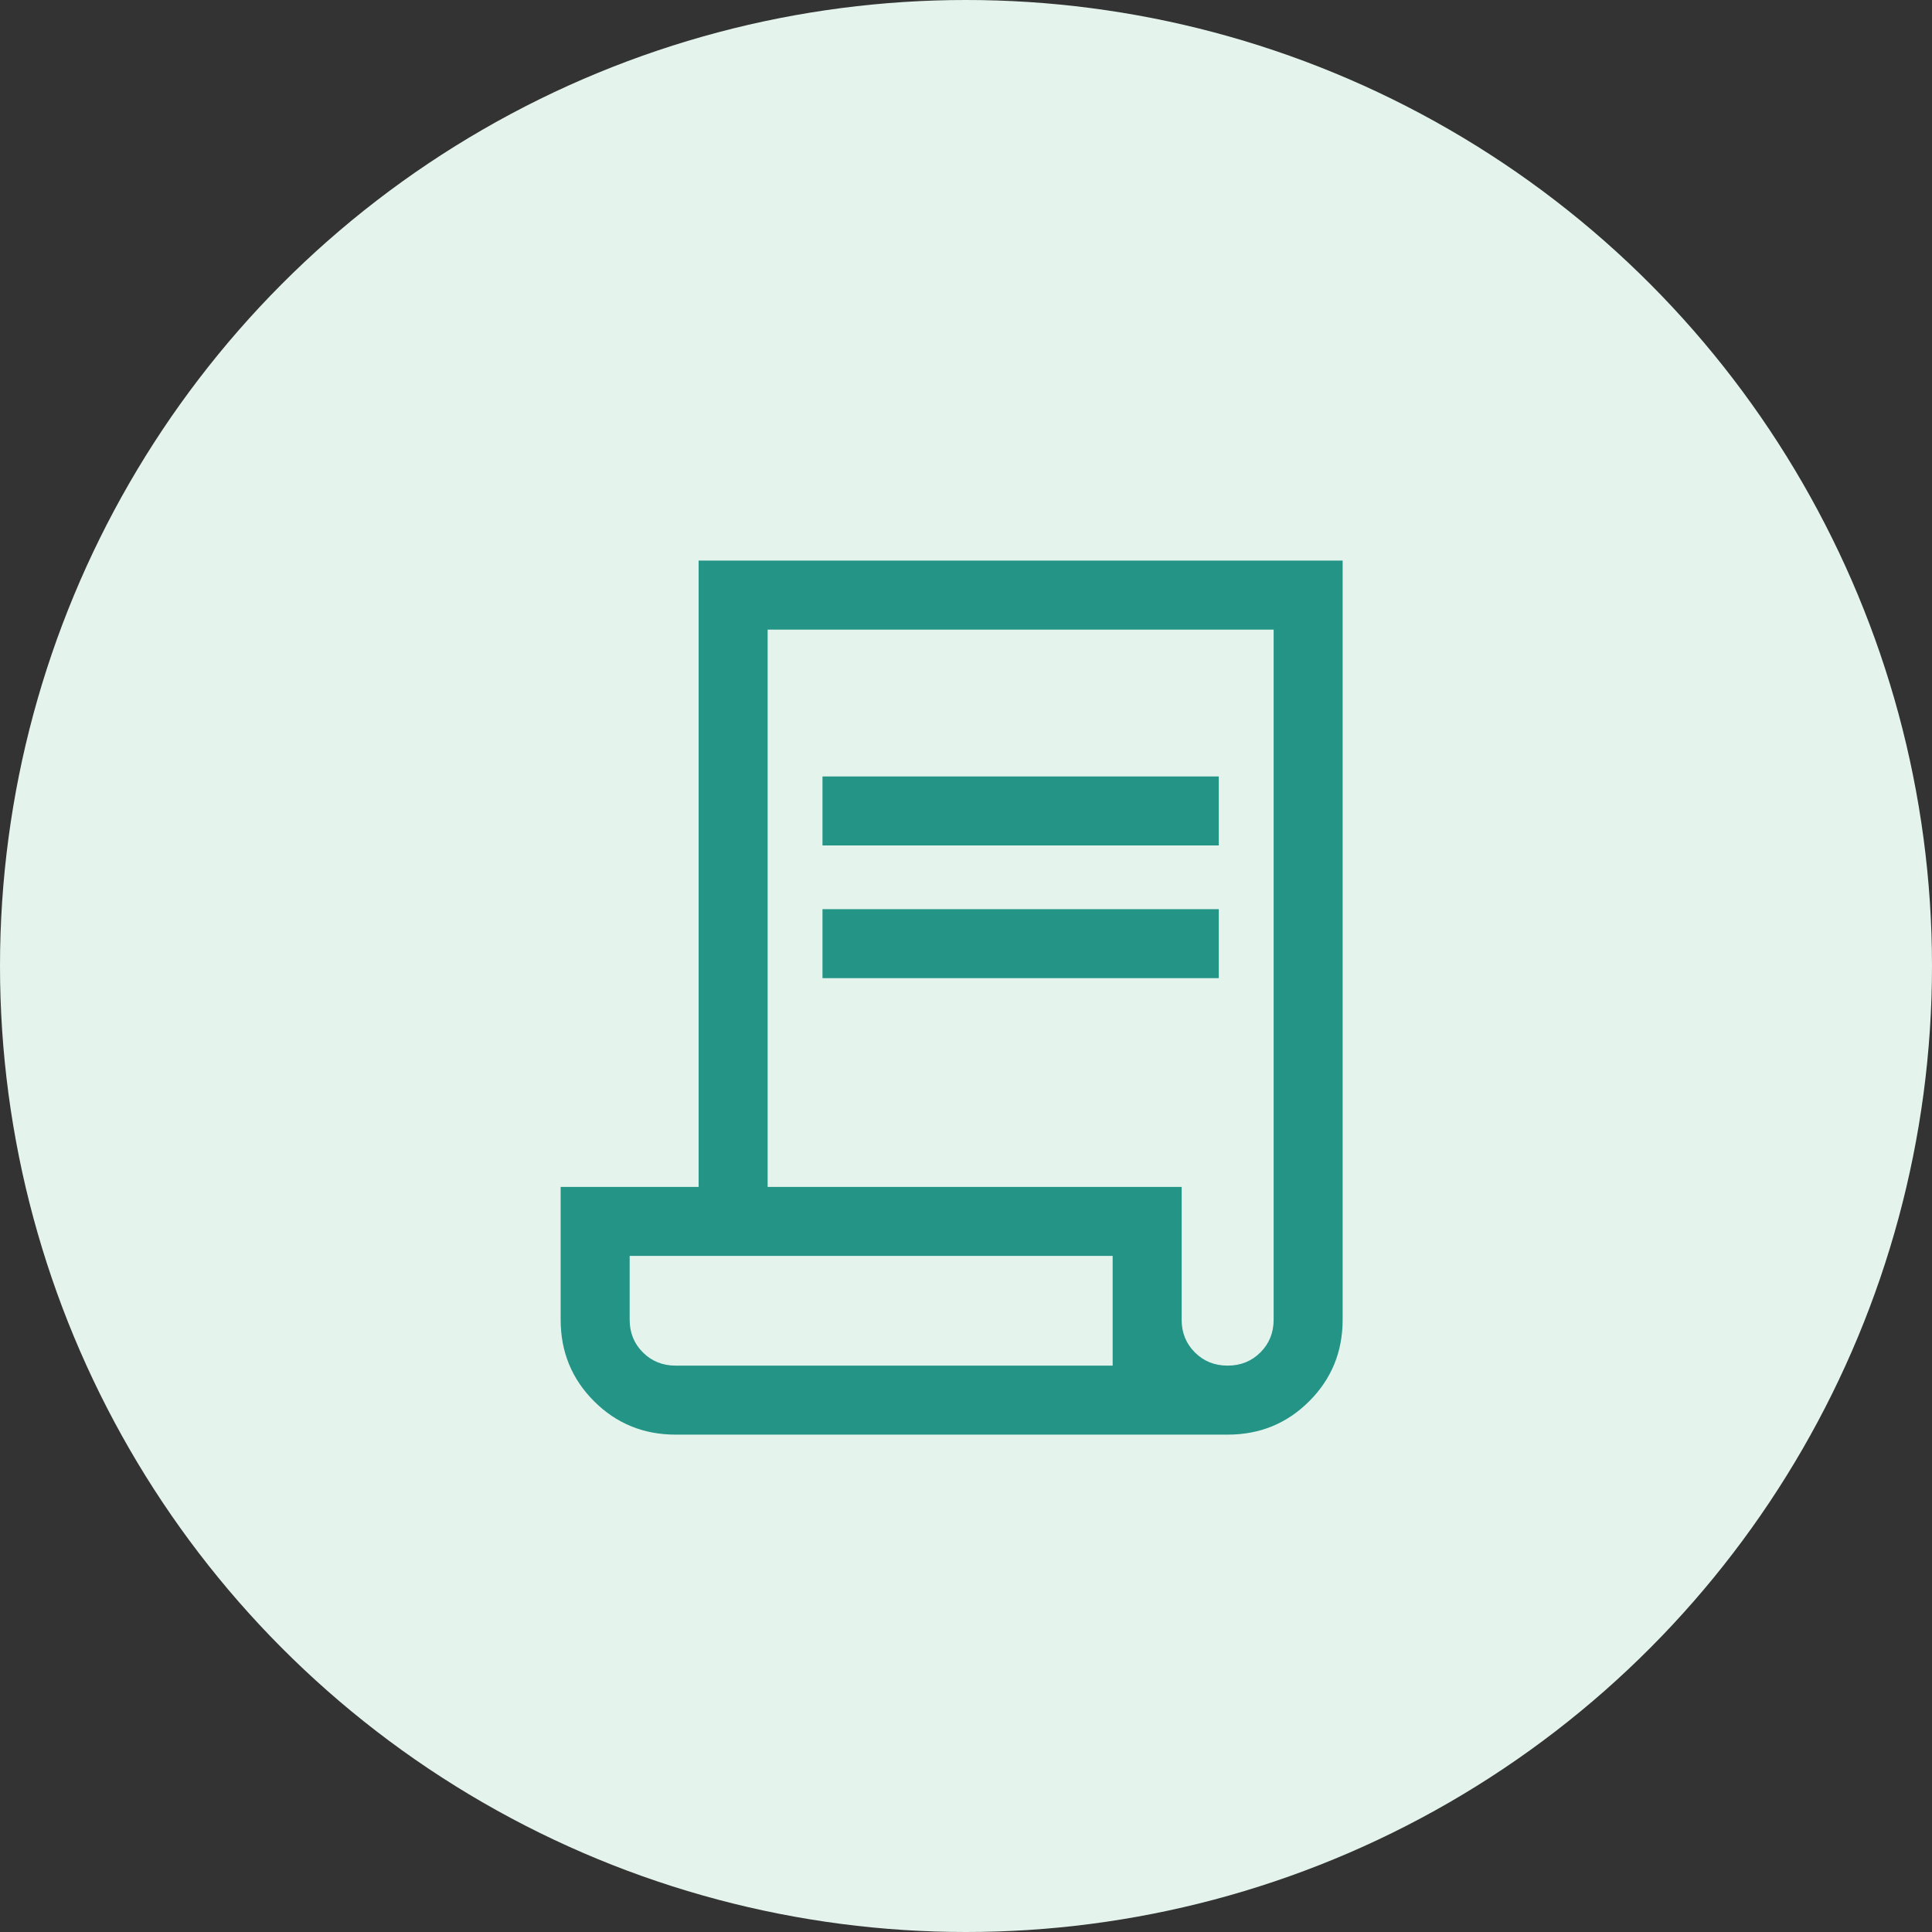 <svg width="64" height="64" viewBox="0 0 64 64" fill="none" xmlns="http://www.w3.org/2000/svg">
<rect x="0" y="0" width="64" height="64" fill="#333333" stroke="none"/>
<circle cx="32" cy="32" r="32" fill="#E4F4ED"/>
<mask id="mask0_2335_9863" style="mask-type:alpha" maskUnits="userSpaceOnUse" x="13" y="14" width="37" height="38">
<rect x="13.238" y="14.762" width="36.571" height="36.571" fill="#D9D9D9"/>
</mask>
<g mask="url(#mask0_2335_9863)">
<path d="M22.381 47.524C21.317 47.524 20.416 47.155 19.678 46.417C18.941 45.68 18.572 44.779 18.572 43.714V39.319H23.143V18.571H44.477V43.714C44.477 44.779 44.108 45.68 43.37 46.417C42.633 47.155 41.732 47.524 40.667 47.524H22.381ZM40.667 45.238C41.099 45.238 41.461 45.092 41.753 44.8C42.045 44.508 42.191 44.146 42.191 43.714V20.857H25.429V39.319H39.143V43.714C39.143 44.146 39.289 44.508 39.581 44.8C39.873 45.092 40.235 45.238 40.667 45.238ZM27.246 28.007V25.721H40.374V28.007H27.246ZM27.246 32.403V30.117H40.374V32.403H27.246ZM22.381 45.238H36.858V41.604H20.858V43.714C20.858 44.146 21.003 44.508 21.296 44.8C21.588 45.092 21.95 45.238 22.381 45.238ZM22.381 45.238H20.858H36.858H22.381Z" fill="#239485"/>
</g>
</svg>
